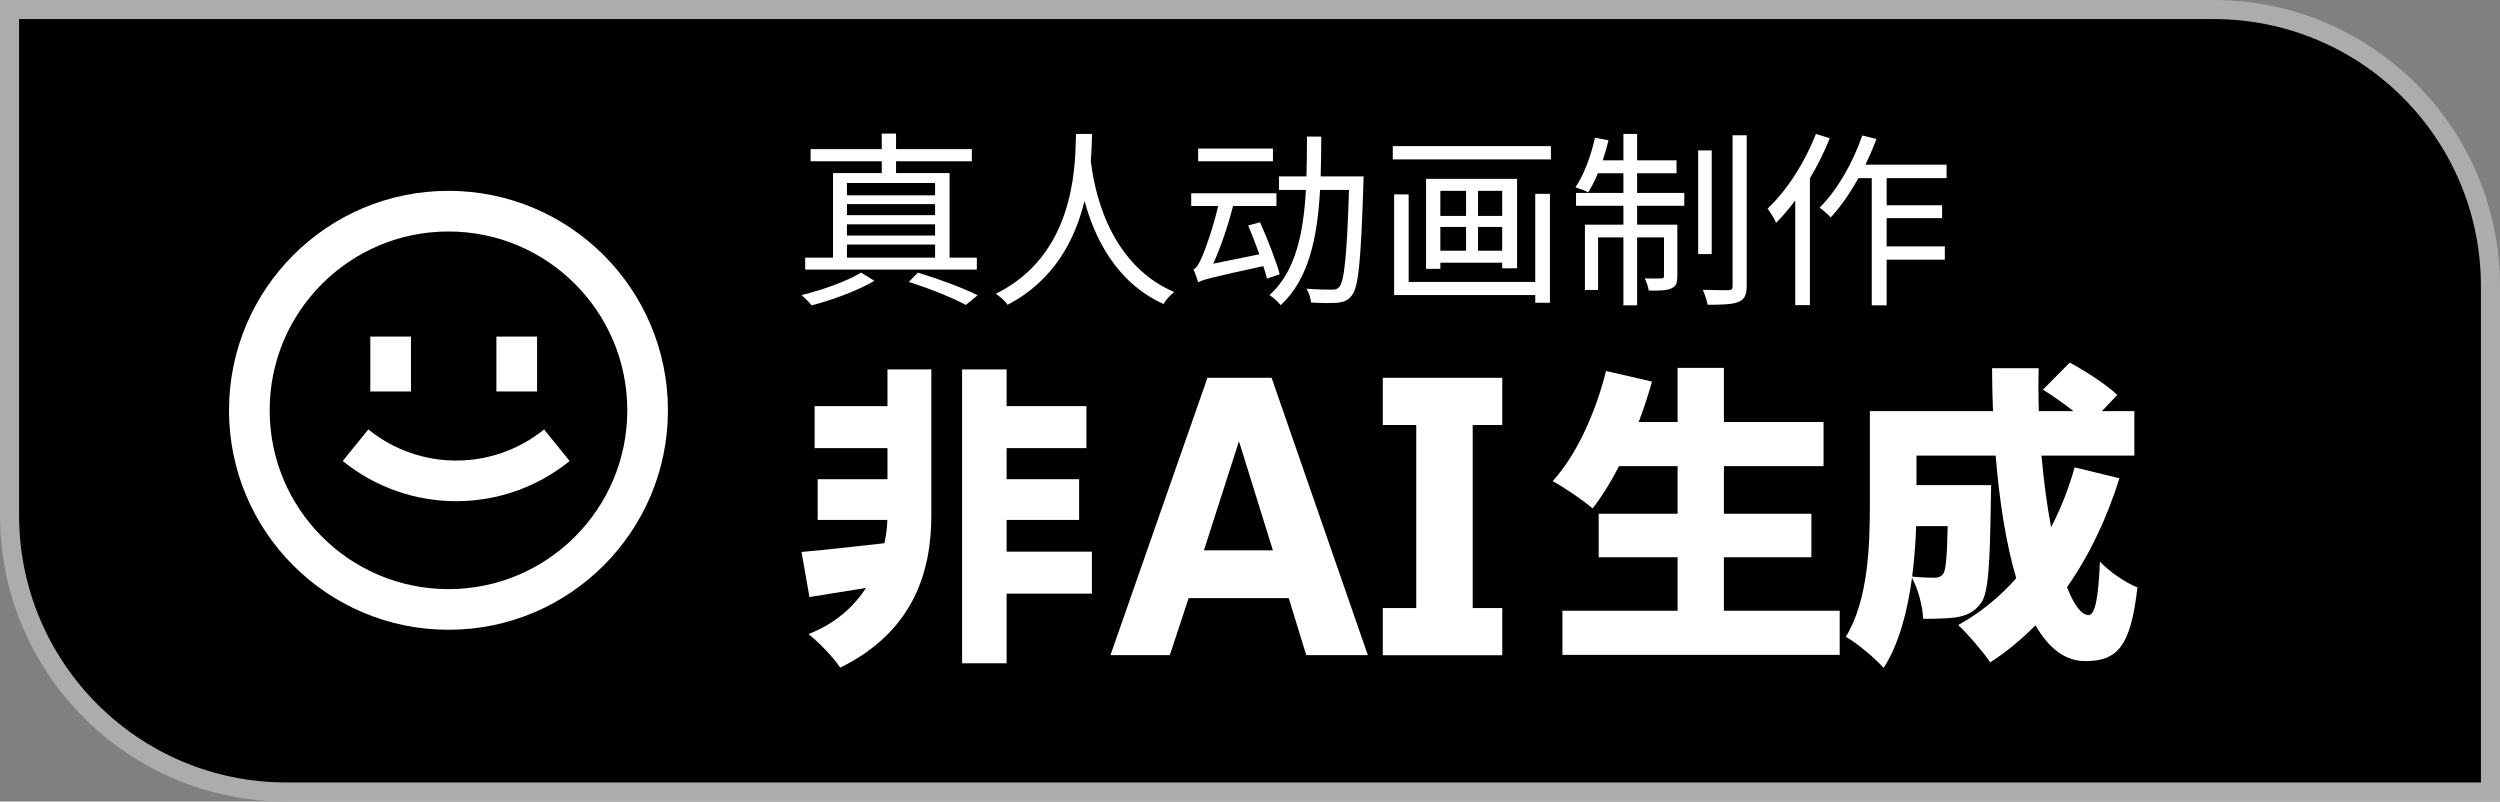 <svg width="131" height="42" viewBox="0 0 131 42" fill="none" xmlns="http://www.w3.org/2000/svg">
<rect x="0" y="0" width="131" height="42" fill="#808080" stroke="none"/>
<path d="M0.5 0.5H116C124.008 0.5 130.5 6.992 130.5 15V41.5H15C6.992 41.5 0.5 35.008 0.5 27V0.5Z" fill="black" stroke="#ACACAC"/>
<path d="M17.96 24.157C21.427 26.964 26.384 26.964 29.85 24.157L28.509 22.503C25.825 24.677 21.985 24.677 19.301 22.503L17.96 24.157Z" fill="white"/>
<path d="M19.404 20.513V17.637H21.534V20.513H19.404Z" fill="white"/>
<path d="M26.012 17.637V20.513H28.142V17.637H26.012Z" fill="white"/>
<path fill-rule="evenodd" clip-rule="evenodd" d="M35 21.5C35 27.851 29.851 33 23.5 33C17.149 33 12 27.851 12 21.5C12 15.149 17.149 10 23.5 10C29.851 10 35 15.149 35 21.5ZM32.87 21.5C32.87 26.675 28.675 30.87 23.5 30.87C18.325 30.87 14.13 26.675 14.13 21.5C14.13 16.325 18.325 12.13 23.5 12.13C28.675 12.13 32.87 16.325 32.87 21.5Z" fill="white"/>
<path fill-rule="evenodd" clip-rule="evenodd" d="M104.32 26.25C104.32 25.99 104.336 25.42 104.336 25.42H100.424V23.872H104.573C104.764 26.224 105.11 28.471 105.651 30.298C104.776 31.288 103.759 32.116 102.612 32.752C103.107 33.208 103.953 34.202 104.288 34.707C105.138 34.16 105.93 33.508 106.658 32.764C107.338 33.939 108.193 34.642 109.254 34.642C110.898 34.642 111.649 33.957 112 30.78C111.377 30.536 110.563 29.982 110.036 29.428C109.956 31.416 109.765 32.23 109.445 32.23C109.06 32.23 108.67 31.686 108.312 30.765C109.465 29.124 110.389 27.198 111.058 25.061L108.711 24.491C108.396 25.61 107.983 26.659 107.478 27.624C107.264 26.488 107.09 25.21 106.974 23.872H111.84V21.542H110.142L110.946 20.695C110.387 20.157 109.27 19.44 108.455 19L107.05 20.418C107.553 20.733 108.148 21.144 108.647 21.542H106.835C106.811 20.792 106.808 20.038 106.827 19.293H104.384C104.387 20.036 104.403 20.789 104.433 21.542H97.981V26.43C97.981 28.564 97.901 31.448 96.72 33.371C97.247 33.648 98.301 34.528 98.7 35C99.513 33.75 99.957 32.009 100.189 30.275C100.506 30.864 100.745 31.751 100.775 32.426C101.51 32.426 102.18 32.409 102.612 32.328C103.091 32.23 103.458 32.067 103.809 31.595C104.192 31.073 104.272 29.574 104.32 26.25ZM100.197 30.214C100.316 29.305 100.378 28.4 100.406 27.57H102.058C102.023 29.192 101.963 29.864 101.829 30.063C101.701 30.226 101.558 30.275 101.35 30.275C101.102 30.275 100.674 30.26 100.197 30.214Z" fill="white"/>
<path d="M85.867 22.112C86.131 21.419 86.367 20.705 86.565 19.994L84.154 19.44C83.611 21.64 82.589 23.872 81.36 25.208C81.951 25.534 82.989 26.234 83.451 26.642C83.93 26.033 84.401 25.274 84.839 24.426H87.906V26.919H83.771V29.2H87.906V32.002H81.871V34.316H96.4V32.002H90.333V29.2H94.916V26.919H90.333V24.426H95.554V22.112H90.333V19.277H87.906V22.112H85.867Z" fill="white"/>
<path d="M46.344 28.465C46.438 28.029 46.486 27.614 46.499 27.244H42.846V25.11H46.503V23.481H42.687V21.281H46.503V19.358H48.802V27C48.802 29.851 47.94 33.061 44.028 34.984C43.645 34.413 42.926 33.68 42.367 33.224C43.778 32.676 44.741 31.786 45.38 30.806C44.657 30.924 43.951 31.038 43.292 31.144L42.415 31.285L42 28.923C43.127 28.824 44.706 28.65 46.344 28.465Z" fill="white"/>
<path fill-rule="evenodd" clip-rule="evenodd" d="M71.675 34.33L66.632 19.797H63.27L58.188 34.33H61.299L62.284 31.343H67.531L68.448 34.33H71.675ZM64.922 23.12L66.7 28.839H63.086L64.922 23.12Z" fill="white"/>
<path d="M52.746 19.358V21.281H56.929V23.481H52.746V25.11H56.546V27.244H52.746V28.906H57.216V31.106H52.746V34.756H50.414V19.358H52.746Z" fill="white"/>
<path d="M74.212 22.27V31.862H72.458V34.334H78.719V31.862H77.169V22.27H78.719V19.797H72.458V22.27H74.212Z" fill="white"/>
<path d="M48.097 14.284L47.621 14.774C48.766 15.137 49.92 15.608 50.609 15.98L51.227 15.471C50.488 15.098 49.242 14.637 48.097 14.284Z" fill="white"/>
<path d="M45.12 14.284L45.818 14.716C44.968 15.216 43.61 15.726 42.527 16C42.415 15.853 42.162 15.598 42 15.461C43.084 15.206 44.441 14.706 45.12 14.284Z" fill="white"/>
<path d="M56.378 7.206C56.379 7.139 56.38 7.077 56.382 7.019H57.223L57.222 7.062C57.214 7.412 57.203 7.885 57.157 8.436C57.3 9.589 57.917 13.748 61.527 15.304C61.304 15.47 61.082 15.725 60.97 15.931C58.424 14.78 57.327 12.36 56.829 10.528C56.352 12.49 55.273 14.685 52.797 15.97C52.665 15.774 52.412 15.549 52.179 15.392C56.239 13.403 56.34 8.896 56.377 7.209L56.378 7.208L56.378 7.206Z" fill="white"/>
<path d="M91.092 15.823C91.406 15.686 91.528 15.47 91.528 14.98V7.088H90.788V14.99C90.788 15.157 90.738 15.196 90.576 15.206C90.393 15.206 89.826 15.206 89.228 15.186C89.33 15.421 89.441 15.755 89.482 15.97C90.231 15.97 90.788 15.951 91.092 15.823Z" fill="white"/>
<path d="M84.286 7.353C84.202 7.706 84.1 8.061 83.984 8.402H85.066V7.019H85.785V8.402H87.851V9.078H85.785V10.108H88.256V10.784H85.785V11.774H87.892V14.47C87.892 14.804 87.841 14.99 87.588 15.108C87.345 15.225 86.96 15.235 86.393 15.225C86.372 15.039 86.281 14.774 86.18 14.588C86.615 14.598 86.939 14.598 87.061 14.588C87.162 14.588 87.193 14.559 87.193 14.461V12.441H85.785V16H85.066V12.441H83.739V15.196H83.05V11.774H85.066V10.784H82.584V10.108H85.066V9.078H83.73C83.572 9.457 83.4 9.8 83.222 10.078C83.07 10 82.736 9.872 82.554 9.814C83.01 9.147 83.364 8.167 83.577 7.216L84.286 7.353Z" fill="white"/>
<path d="M97.381 9.333C96.942 10.123 96.445 10.837 95.933 11.392C95.822 11.265 95.518 11 95.346 10.882C96.267 9.97 97.088 8.539 97.584 7.098L98.323 7.284C98.155 7.738 97.962 8.19 97.749 8.627H102V9.333H98.86V10.755H101.767V11.431H98.86V12.912H101.909V13.608H98.86V16H98.08V9.333H97.381Z" fill="white"/>
<path d="M95.153 7.019L95.882 7.245C95.596 7.956 95.24 8.671 94.839 9.342V15.99H94.07V10.502C93.747 10.938 93.41 11.335 93.067 11.676C92.996 11.5 92.763 11.108 92.621 10.931C93.634 9.98 94.576 8.51 95.153 7.019Z" fill="white"/>
<path d="M66.52 15.461C67.9 14.237 68.306 12.184 68.429 9.951H67.017V9.245H68.459C68.481 8.554 68.483 7.853 68.485 7.159L68.485 7.157H69.235C69.231 7.853 69.225 8.554 69.202 9.245H71.453C71.453 9.245 71.443 9.519 71.443 9.617C71.311 13.666 71.19 15.049 70.835 15.48C70.632 15.745 70.43 15.823 70.096 15.863C69.782 15.892 69.235 15.882 68.698 15.853C68.678 15.637 68.597 15.333 68.455 15.127C69.032 15.176 69.559 15.176 69.782 15.176C69.954 15.186 70.065 15.157 70.177 15.039C70.437 14.74 70.578 13.445 70.687 9.951H69.171C69.037 12.382 68.601 14.623 67.108 15.99C66.976 15.823 66.713 15.578 66.52 15.461Z" fill="white"/>
<path d="M63.006 13.421C63.142 13.106 63.568 11.946 63.831 10.794H62.419V10.127H66.885V10.794H64.611C64.351 11.829 63.974 12.925 63.575 13.816L65.99 13.325C65.809 12.814 65.599 12.273 65.406 11.814L66.024 11.647C66.419 12.519 66.875 13.696 67.057 14.372L66.389 14.598C66.343 14.411 66.277 14.188 66.199 13.944C63.383 14.557 63.017 14.662 62.783 14.794C62.743 14.637 62.621 14.294 62.54 14.108C62.702 14.059 62.834 13.804 63.006 13.421Z" fill="white"/>
<path fill-rule="evenodd" clip-rule="evenodd" d="M43.651 13.5H42.192V14.127H51.186V13.5H49.758V9.069H46.953V8.451H50.923V7.814H46.953V7H46.203V7.814H42.476V8.451H46.203V9.069H43.651V13.5ZM44.38 13.5H48.999V12.814H44.38V13.5ZM44.38 12.343H48.999V11.755H44.38V12.343ZM44.38 11.274H48.999V10.696H44.38V11.274ZM44.38 10.235H48.999V9.588H44.38V10.235Z" fill="white"/>
<path d="M88.985 7.882H89.694V13.314H88.985V7.882Z" fill="white"/>
<path d="M72.982 7.657H81.267V8.353H72.982V7.657Z" fill="white"/>
<path fill-rule="evenodd" clip-rule="evenodd" d="M78.715 13.765V14.059H79.495V9.372H74.725V14.088H75.474V13.765H78.715ZM76.821 10H75.474V11.314H76.821V10ZM77.449 10V11.314H78.715V10H77.449ZM78.715 11.892H77.449V13.137H78.715V11.892ZM75.474 13.137H76.821V11.892H75.474V13.137Z" fill="white"/>
<path d="M80.447 10.157H81.217V15.863H80.447V15.461H73.053V10.186H73.813V14.774H80.447V10.157Z" fill="white"/>
<path d="M66.703 7.784H62.783V8.451H66.703V7.784Z" fill="white"/>
</svg>
